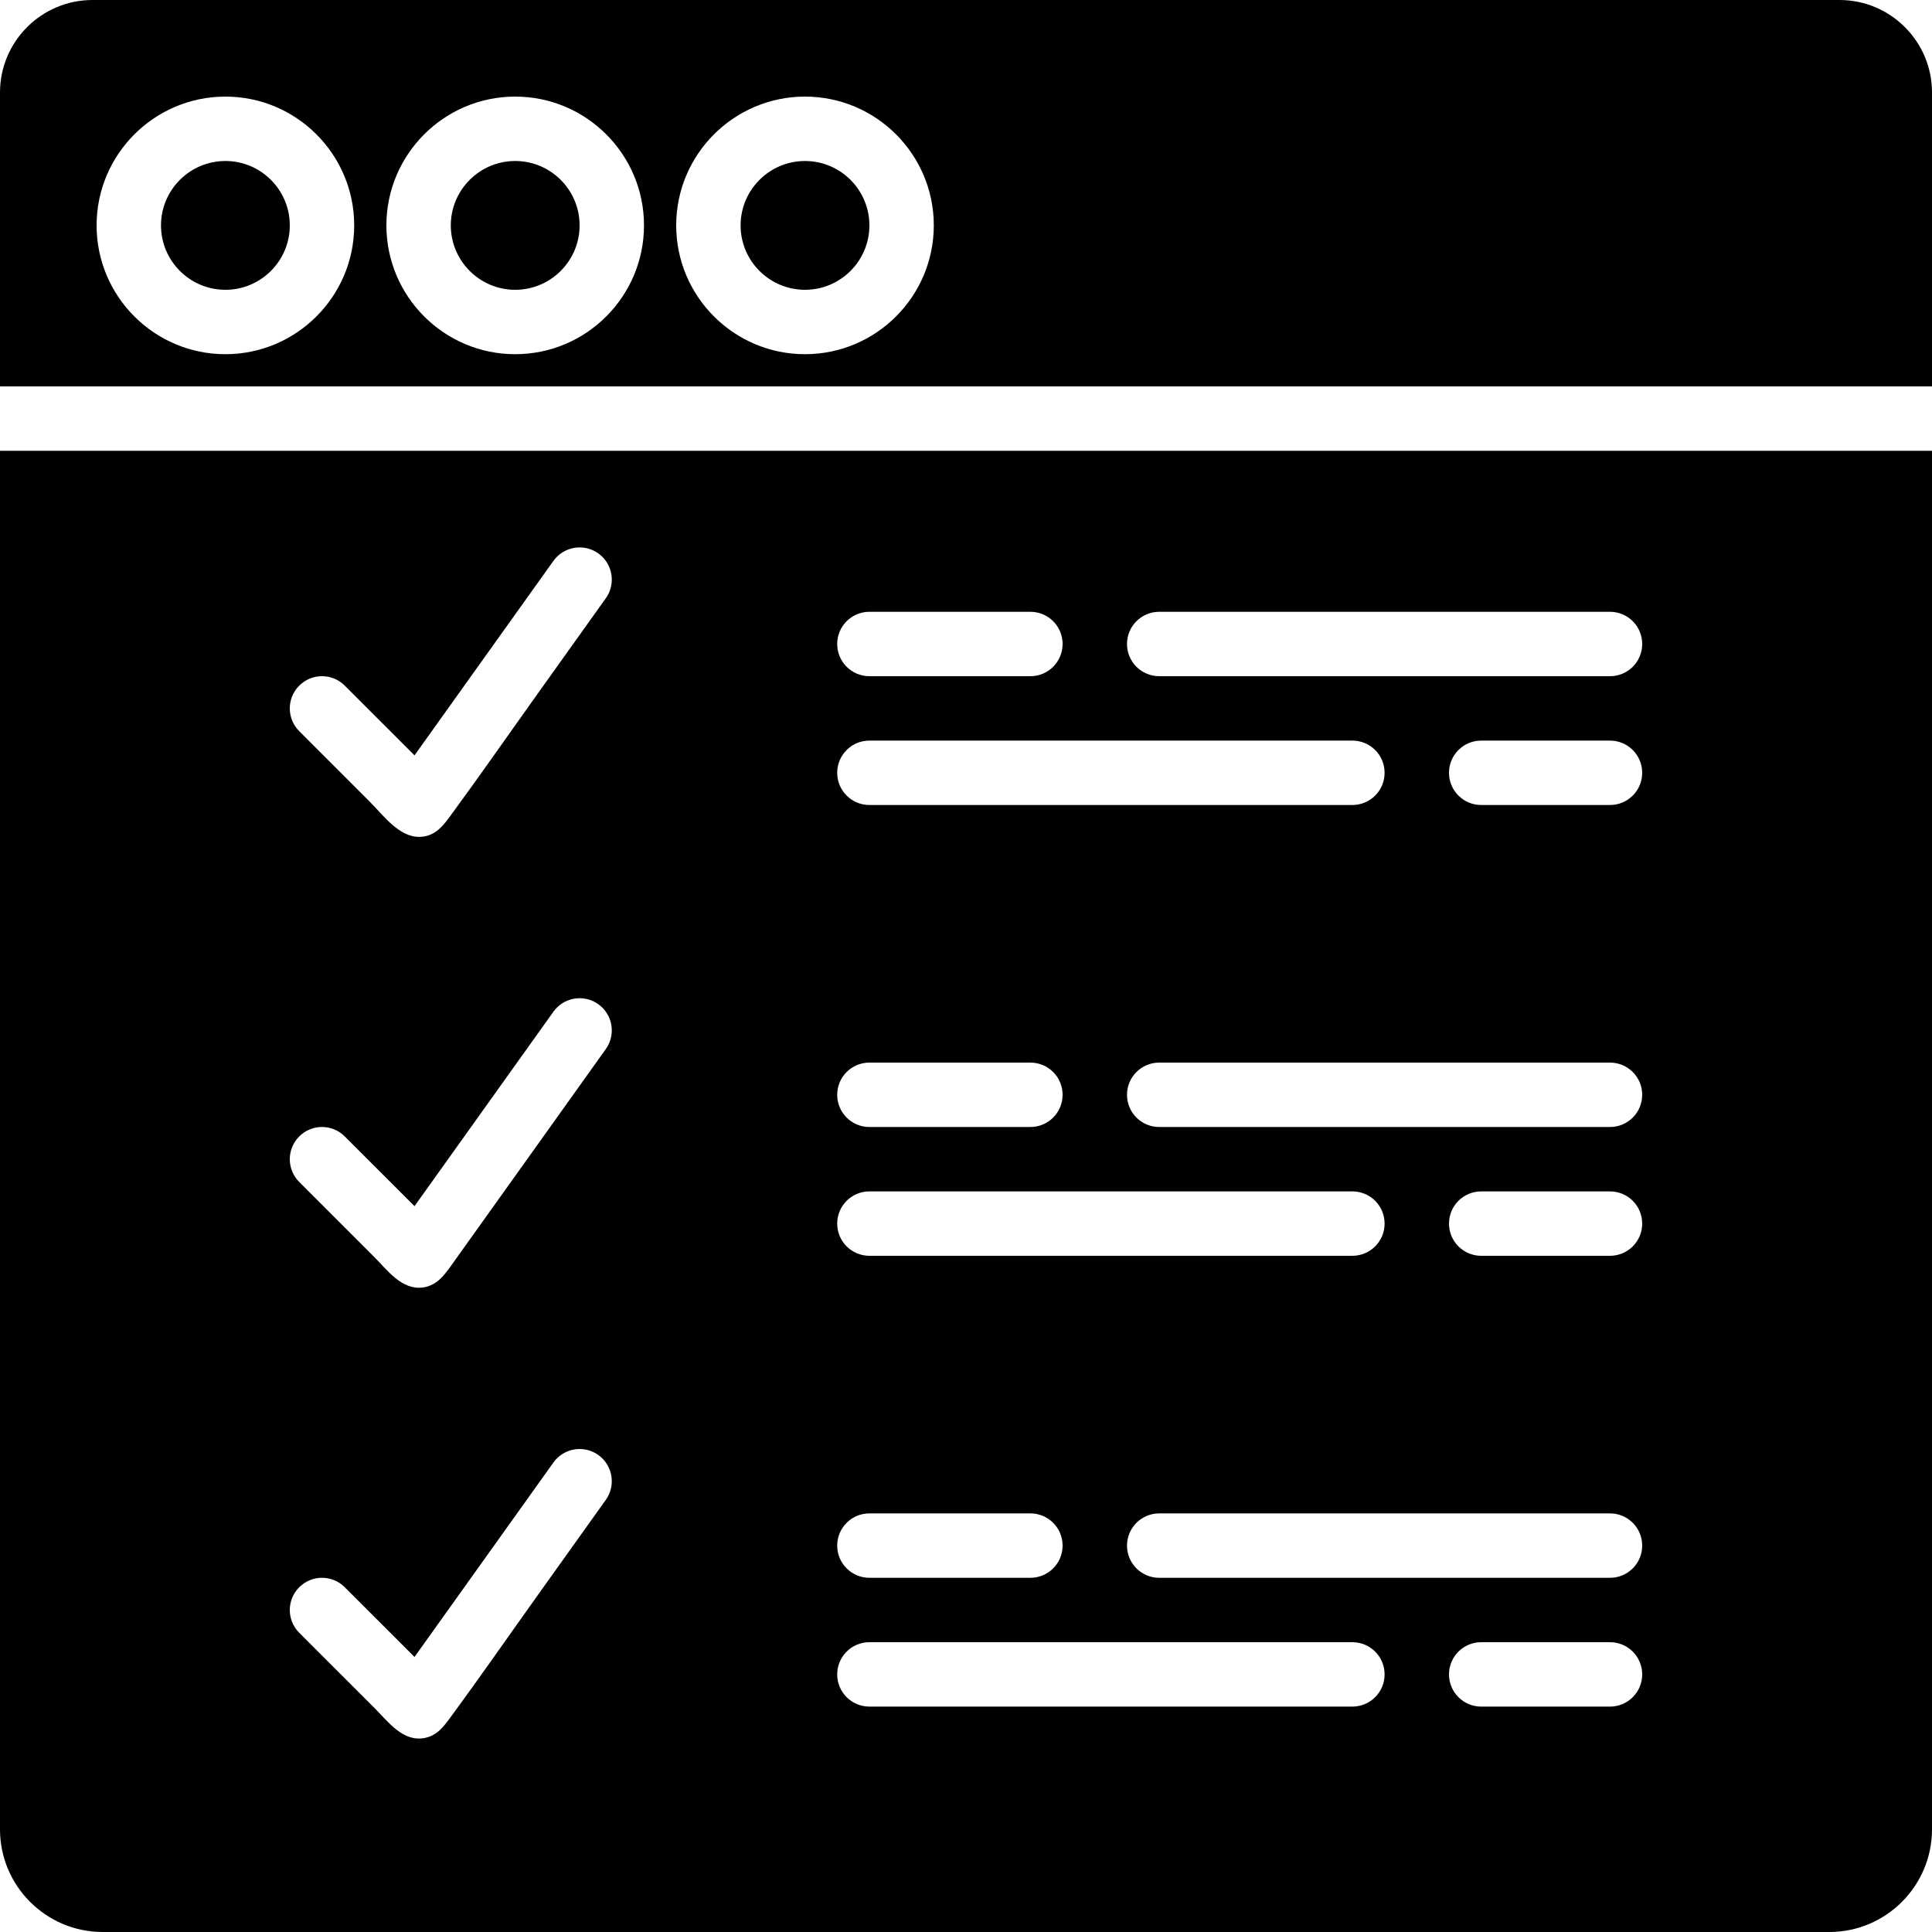<?xml version="1.0" encoding="iso-8859-1"?>
<!-- Generator: Adobe Illustrator 19.0.0, SVG Export Plug-In . SVG Version: 6.00 Build 0)  -->
<svg xmlns="http://www.w3.org/2000/svg" xmlns:xlink="http://www.w3.org/1999/xlink" version="1.1" id="Capa_1" x="0px" y="0px" viewBox="0 0 503.607 503.607" style="enable-background:new 0 0 503.607 503.607;" xml:space="preserve">
<g>
	<g>
		<g>
			<path d="M479.501,0H24.106C10.811,0,0,10.819,0,24.106v76.615h503.607V24.106C503.607,10.819,492.796,0,479.501,0z      M58.754,92.328c-18.516,0-33.574-15.058-33.574-33.574S40.238,25.18,58.754,25.18s33.574,15.058,33.574,33.574     S77.27,92.328,58.754,92.328z M134.295,92.328c-18.516,0-33.574-15.058-33.574-33.574s15.058-33.574,33.574-33.574     s33.574,15.058,33.574,33.574S152.811,92.328,134.295,92.328z M209.836,92.328c-18.516,0-33.574-15.058-33.574-33.574     S191.32,25.18,209.836,25.18c18.516,0,33.574,15.058,33.574,33.574S228.352,92.328,209.836,92.328z"/>
			<path d="M58.754,41.967c-9.258,0-16.787,7.529-16.787,16.787c0,9.258,7.529,16.787,16.787,16.787     c9.258,0,16.787-7.529,16.787-16.787C75.541,49.496,68.012,41.967,58.754,41.967z"/>
			<path d="M209.836,41.967c-9.258,0-16.787,7.529-16.787,16.787c0,9.258,7.529,16.787,16.787,16.787     c9.258,0,16.787-7.529,16.787-16.787C226.623,49.496,219.094,41.967,209.836,41.967z"/>
			<path d="M134.295,41.967c-9.258,0-16.787,7.529-16.787,16.787c0,9.258,7.529,16.787,16.787,16.787     c9.258,0,16.787-7.529,16.787-16.787C151.082,49.496,143.553,41.967,134.295,41.967z"/>
			<path d="M0,476.848c0,14.756,12.003,26.758,26.75,26.758h450.098c14.756,0,26.758-12.003,26.758-26.758v-359.34H0V476.848z      M419.672,444.852h-33.574c-4.642,0-8.393-3.76-8.393-8.393s3.752-8.393,8.393-8.393h33.574c4.642,0,8.393,3.76,8.393,8.393     S424.314,444.852,419.672,444.852z M419.672,411.279H302.164c-4.642,0-8.393-3.76-8.393-8.393s3.752-8.393,8.393-8.393h117.508     c4.642,0,8.393,3.76,8.393,8.393S424.314,411.279,419.672,411.279z M419.672,327.344h-33.574c-4.642,0-8.393-3.76-8.393-8.393     c0-4.633,3.752-8.393,8.393-8.393h33.574c4.642,0,8.393,3.76,8.393,8.393C428.066,323.584,424.314,327.344,419.672,327.344z      M419.672,293.77H302.164c-4.642,0-8.393-3.76-8.393-8.393s3.752-8.393,8.393-8.393h117.508c4.642,0,8.393,3.76,8.393,8.393     S424.314,293.77,419.672,293.77z M419.672,209.836h-33.574c-4.642,0-8.393-3.76-8.393-8.393s3.752-8.393,8.393-8.393h33.574     c4.642,0,8.393,3.76,8.393,8.393S424.314,209.836,419.672,209.836z M302.164,159.475h117.508c4.642,0,8.393,3.76,8.393,8.393     s-3.752,8.393-8.393,8.393H302.164c-4.642,0-8.393-3.76-8.393-8.393S297.522,159.475,302.164,159.475z M226.623,159.475h41.967     c4.642,0,8.393,3.76,8.393,8.393s-3.752,8.393-8.393,8.393h-41.967c-4.642,0-8.393-3.76-8.393-8.393     S221.981,159.475,226.623,159.475z M226.623,193.049h125.902c4.642,0,8.393,3.76,8.393,8.393s-3.752,8.393-8.393,8.393H226.623     c-4.642,0-8.393-3.76-8.393-8.393S221.981,193.049,226.623,193.049z M226.623,276.984h41.967c4.642,0,8.393,3.76,8.393,8.393     s-3.752,8.393-8.393,8.393h-41.967c-4.642,0-8.393-3.76-8.393-8.393S221.981,276.984,226.623,276.984z M226.623,310.557h125.902     c4.642,0,8.393,3.76,8.393,8.393c0,4.633-3.752,8.393-8.393,8.393H226.623c-4.642,0-8.393-3.76-8.393-8.393     C218.23,314.318,221.981,310.557,226.623,310.557z M226.623,394.492h41.967c4.642,0,8.393,3.76,8.393,8.393     s-3.752,8.393-8.393,8.393h-41.967c-4.642,0-8.393-3.76-8.393-8.393S221.981,394.492,226.623,394.492z M226.623,428.066h125.902     c4.642,0,8.393,3.76,8.393,8.393s-3.752,8.393-8.393,8.393H226.623c-4.642,0-8.393-3.76-8.393-8.393     S221.981,428.066,226.623,428.066z M78,178.722c3.282-3.282,8.586-3.282,11.868,0l18.18,18.172l36.209-50.688     c2.694-3.769,7.94-4.642,11.701-1.956c3.769,2.694,4.65,7.94,1.947,11.709c-5.808,8.142-11.625,16.283-17.442,24.425     c-7.68,10.744-15.217,21.605-23.04,32.248c-1.83,2.484-3.592,4.826-6.841,5.397c-5.984,1.066-10.433-5.288-14.168-9.023     c-4.927-4.927-9.854-9.845-14.772-14.772c-1.217-1.217-2.434-2.426-3.643-3.643C74.718,187.308,74.718,182.003,78,178.722z      M78,296.23c3.282-3.282,8.586-3.282,11.868,0l18.18,18.172l36.209-50.688c2.694-3.769,7.94-4.642,11.701-1.956     c3.769,2.694,4.65,7.94,1.947,11.709c-5.515,7.714-11.021,15.436-16.535,23.157l-23.116,32.357     c-2.09,2.929-4.104,6.094-8.024,6.622c-5.523,0.747-9.35-4.633-12.817-8.091c-4.851-4.851-9.703-9.694-14.546-14.546     c-1.62-1.62-3.248-3.248-4.868-4.868C74.718,304.816,74.718,299.512,78,296.23z M78,413.738c3.282-3.282,8.586-3.282,11.868,0     l18.18,18.172l36.209-50.688c2.694-3.769,7.94-4.642,11.701-1.956c3.769,2.694,4.65,7.94,1.947,11.709     c-5.808,8.142-11.625,16.283-17.442,24.425c-7.68,10.744-15.209,21.605-23.04,32.248c-1.788,2.443-3.5,4.742-6.673,5.372     c-5.724,1.133-9.518-4.18-13.069-7.739c-4.851-4.851-9.711-9.703-14.571-14.554c-1.704-1.704-3.408-3.416-5.112-5.12     C74.718,422.324,74.718,417.02,78,413.738z"/>
		</g>
	</g>
</g>
<g>
</g>
<g>
</g>
<g>
</g>
<g>
</g>
<g>
</g>
<g>
</g>
<g>
</g>
<g>
</g>
<g>
</g>
<g>
</g>
<g>
</g>
<g>
</g>
<g>
</g>
<g>
</g>
<g>
</g>
</svg>
